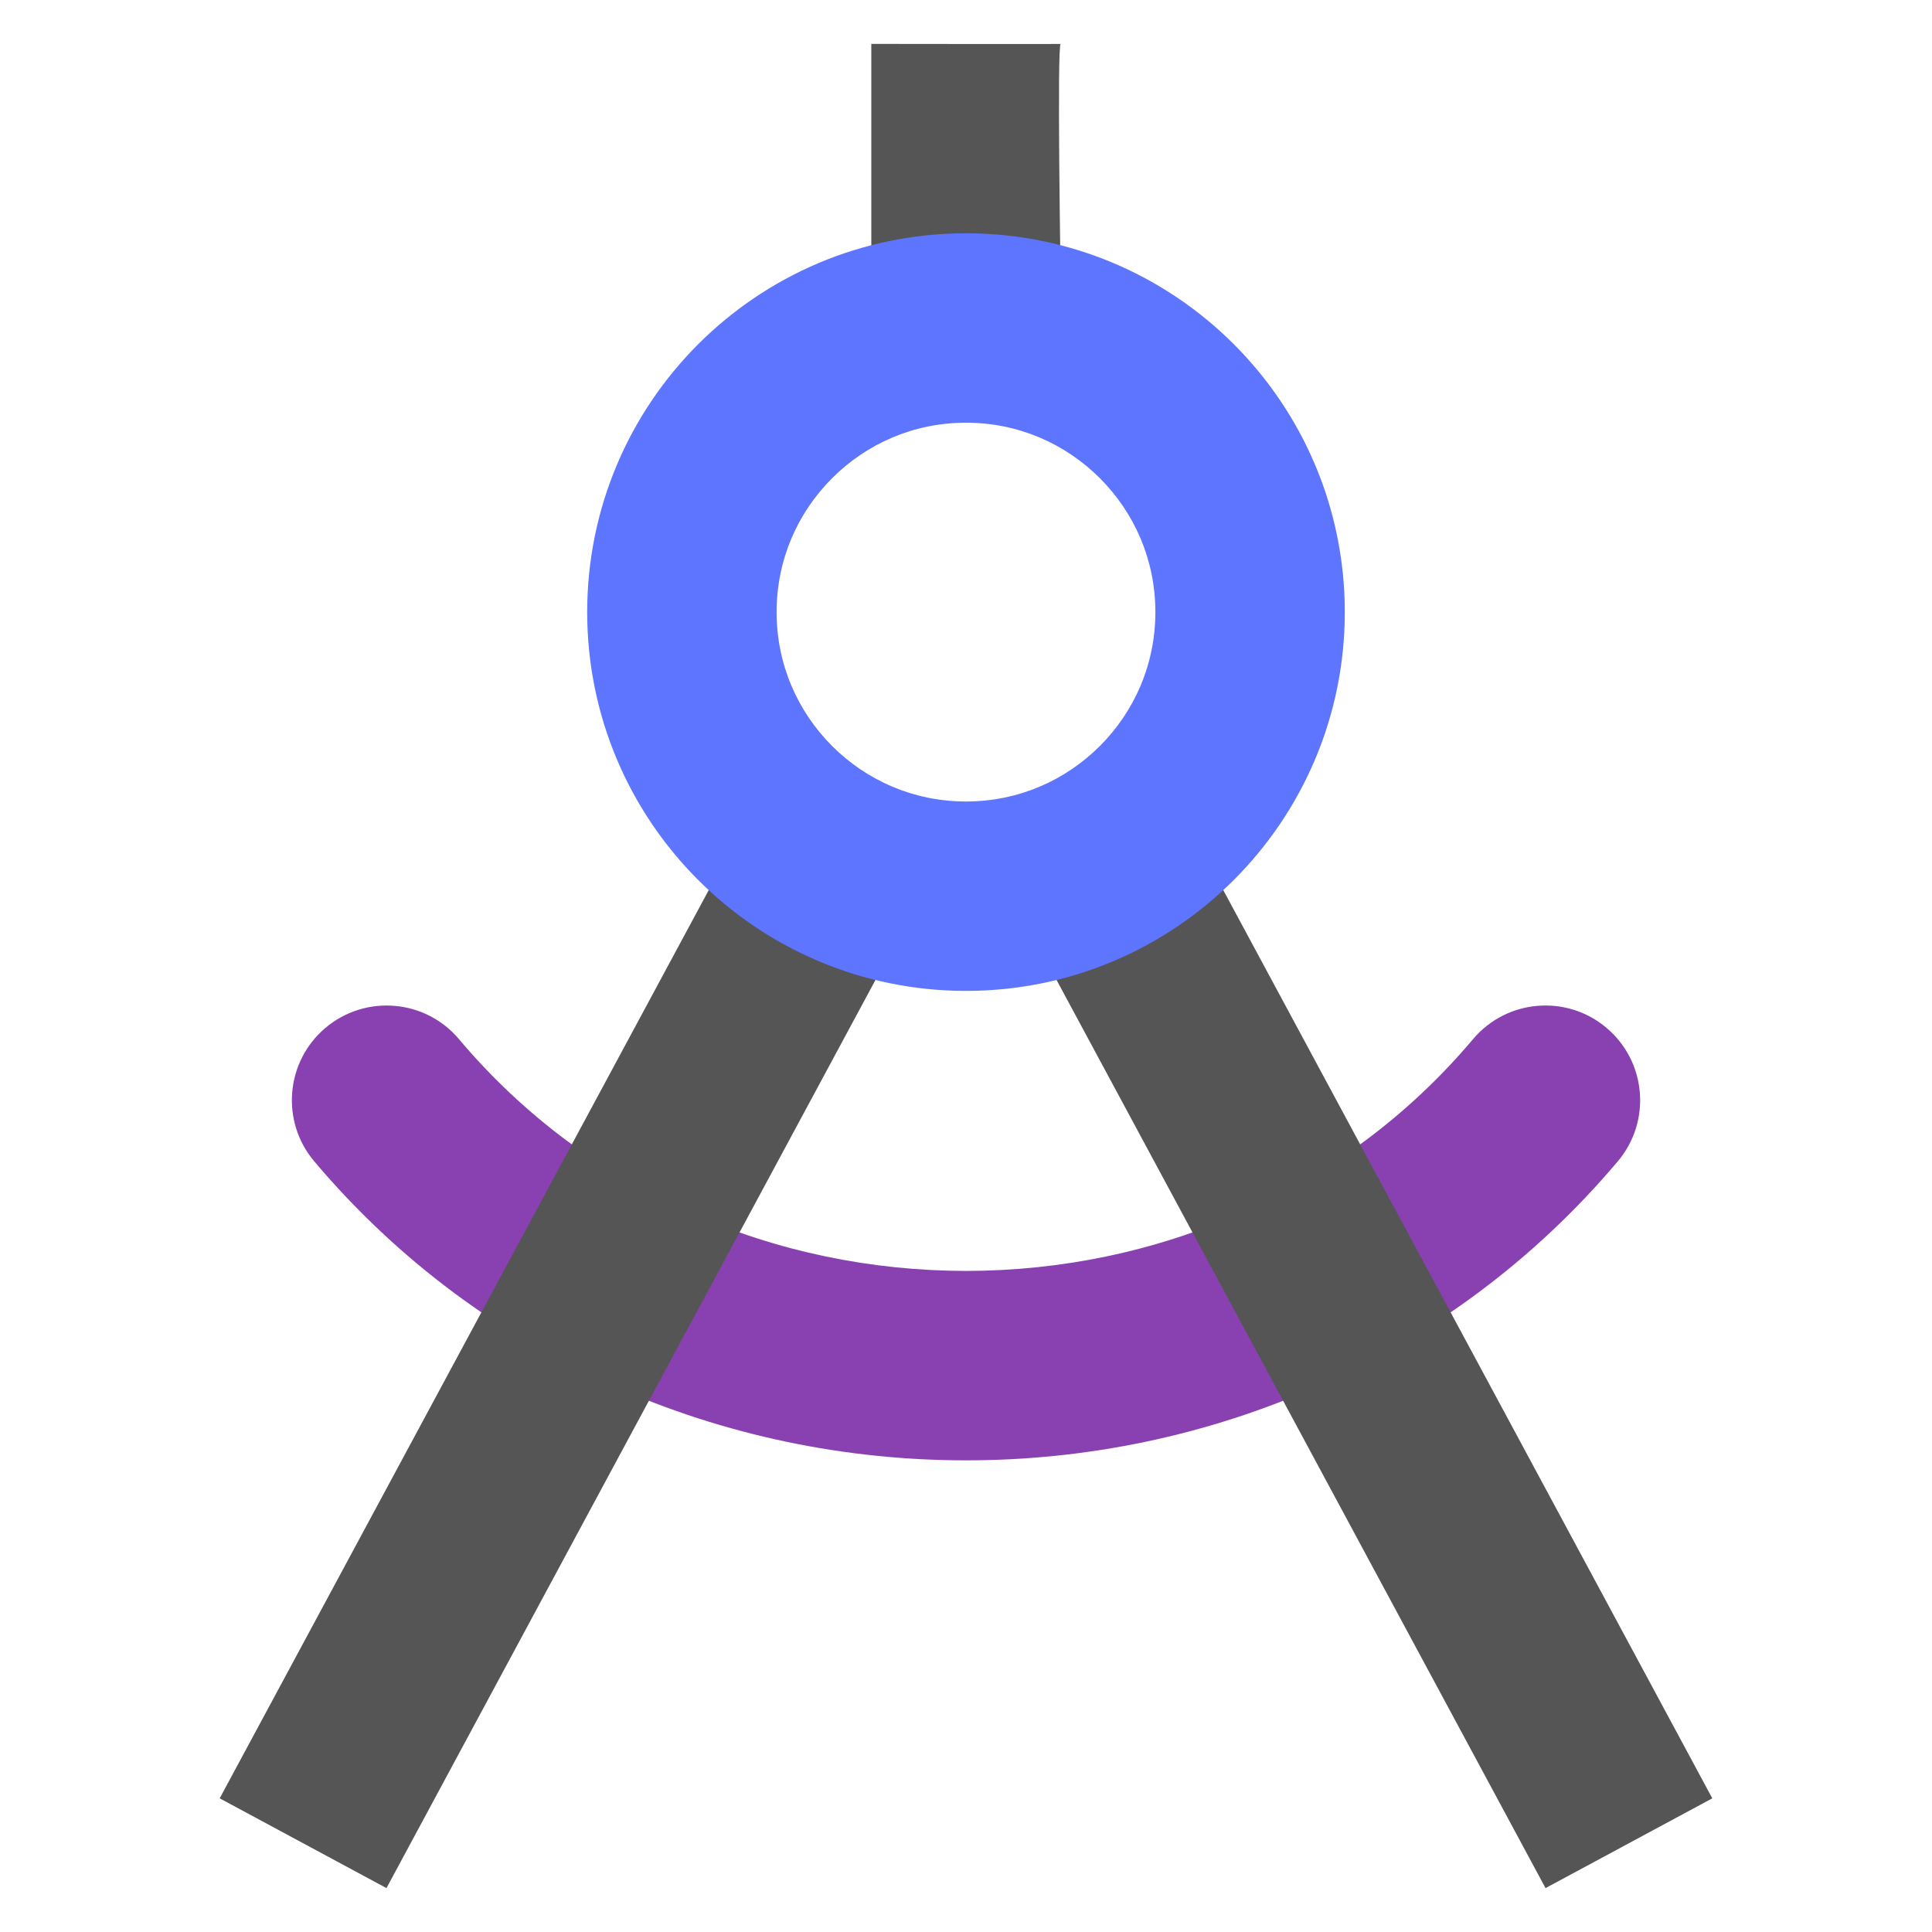 <svg xmlns="http://www.w3.org/2000/svg" width="192" height="192" viewBox="0 0 192 192"><path fill="#8941b1" d="M45.611 103.27c12.922 15.322 31.556 23.02 50.389 23.034 18.832-.014 37.471-7.713 50.389-23.034 3.35-3.971 9.289-4.48 13.261-1.125 3.976 3.35 4.48 9.289 1.13 13.261-16.743 19.849-40.859 29.735-64.778 29.721-23.919.014-48.035-9.872-64.778-29.721-3.35-3.972-2.847-9.91 1.125-13.261 3.976-3.35 9.915-2.847 13.265 1.125z"/><path fill="#555" d="M86.589 27.89v-23.528s19.209.027 18.823 0c-.386-.027 0 23.528 0 23.528-9.411 9.411-18.823 0-18.823 0zm2.903 64.877c-19.425 36.073-51.085 94.871-51.085 94.871l-16.574-8.922 51.085-94.871 16.574 8.922zm64.101 94.871l-51.574-95.784 16.573-8.922 51.574 95.784-16.573 8.922z"/><path fill="#5e75ff" d="M67.766 60.83h9.411c.005 5.228 2.094 9.872 5.515 13.307 3.435 3.421 8.079 5.51 13.307 5.515 5.228-.005 9.873-2.094 13.307-5.515 3.421-3.435 5.51-8.08 5.515-13.307-.005-5.228-2.094-9.873-5.515-13.308-3.435-3.421-8.079-5.51-13.307-5.515-5.228.004-9.873 2.094-13.307 5.515-3.422 3.435-5.51 8.08-5.515 13.308h-18.823c.005-20.794 16.851-37.641 37.645-37.646 20.795.004 37.641 16.851 37.646 37.646-.005 20.794-16.851 37.641-37.646 37.645-20.794-.005-37.641-16.851-37.645-37.645h9.411z"/></svg>